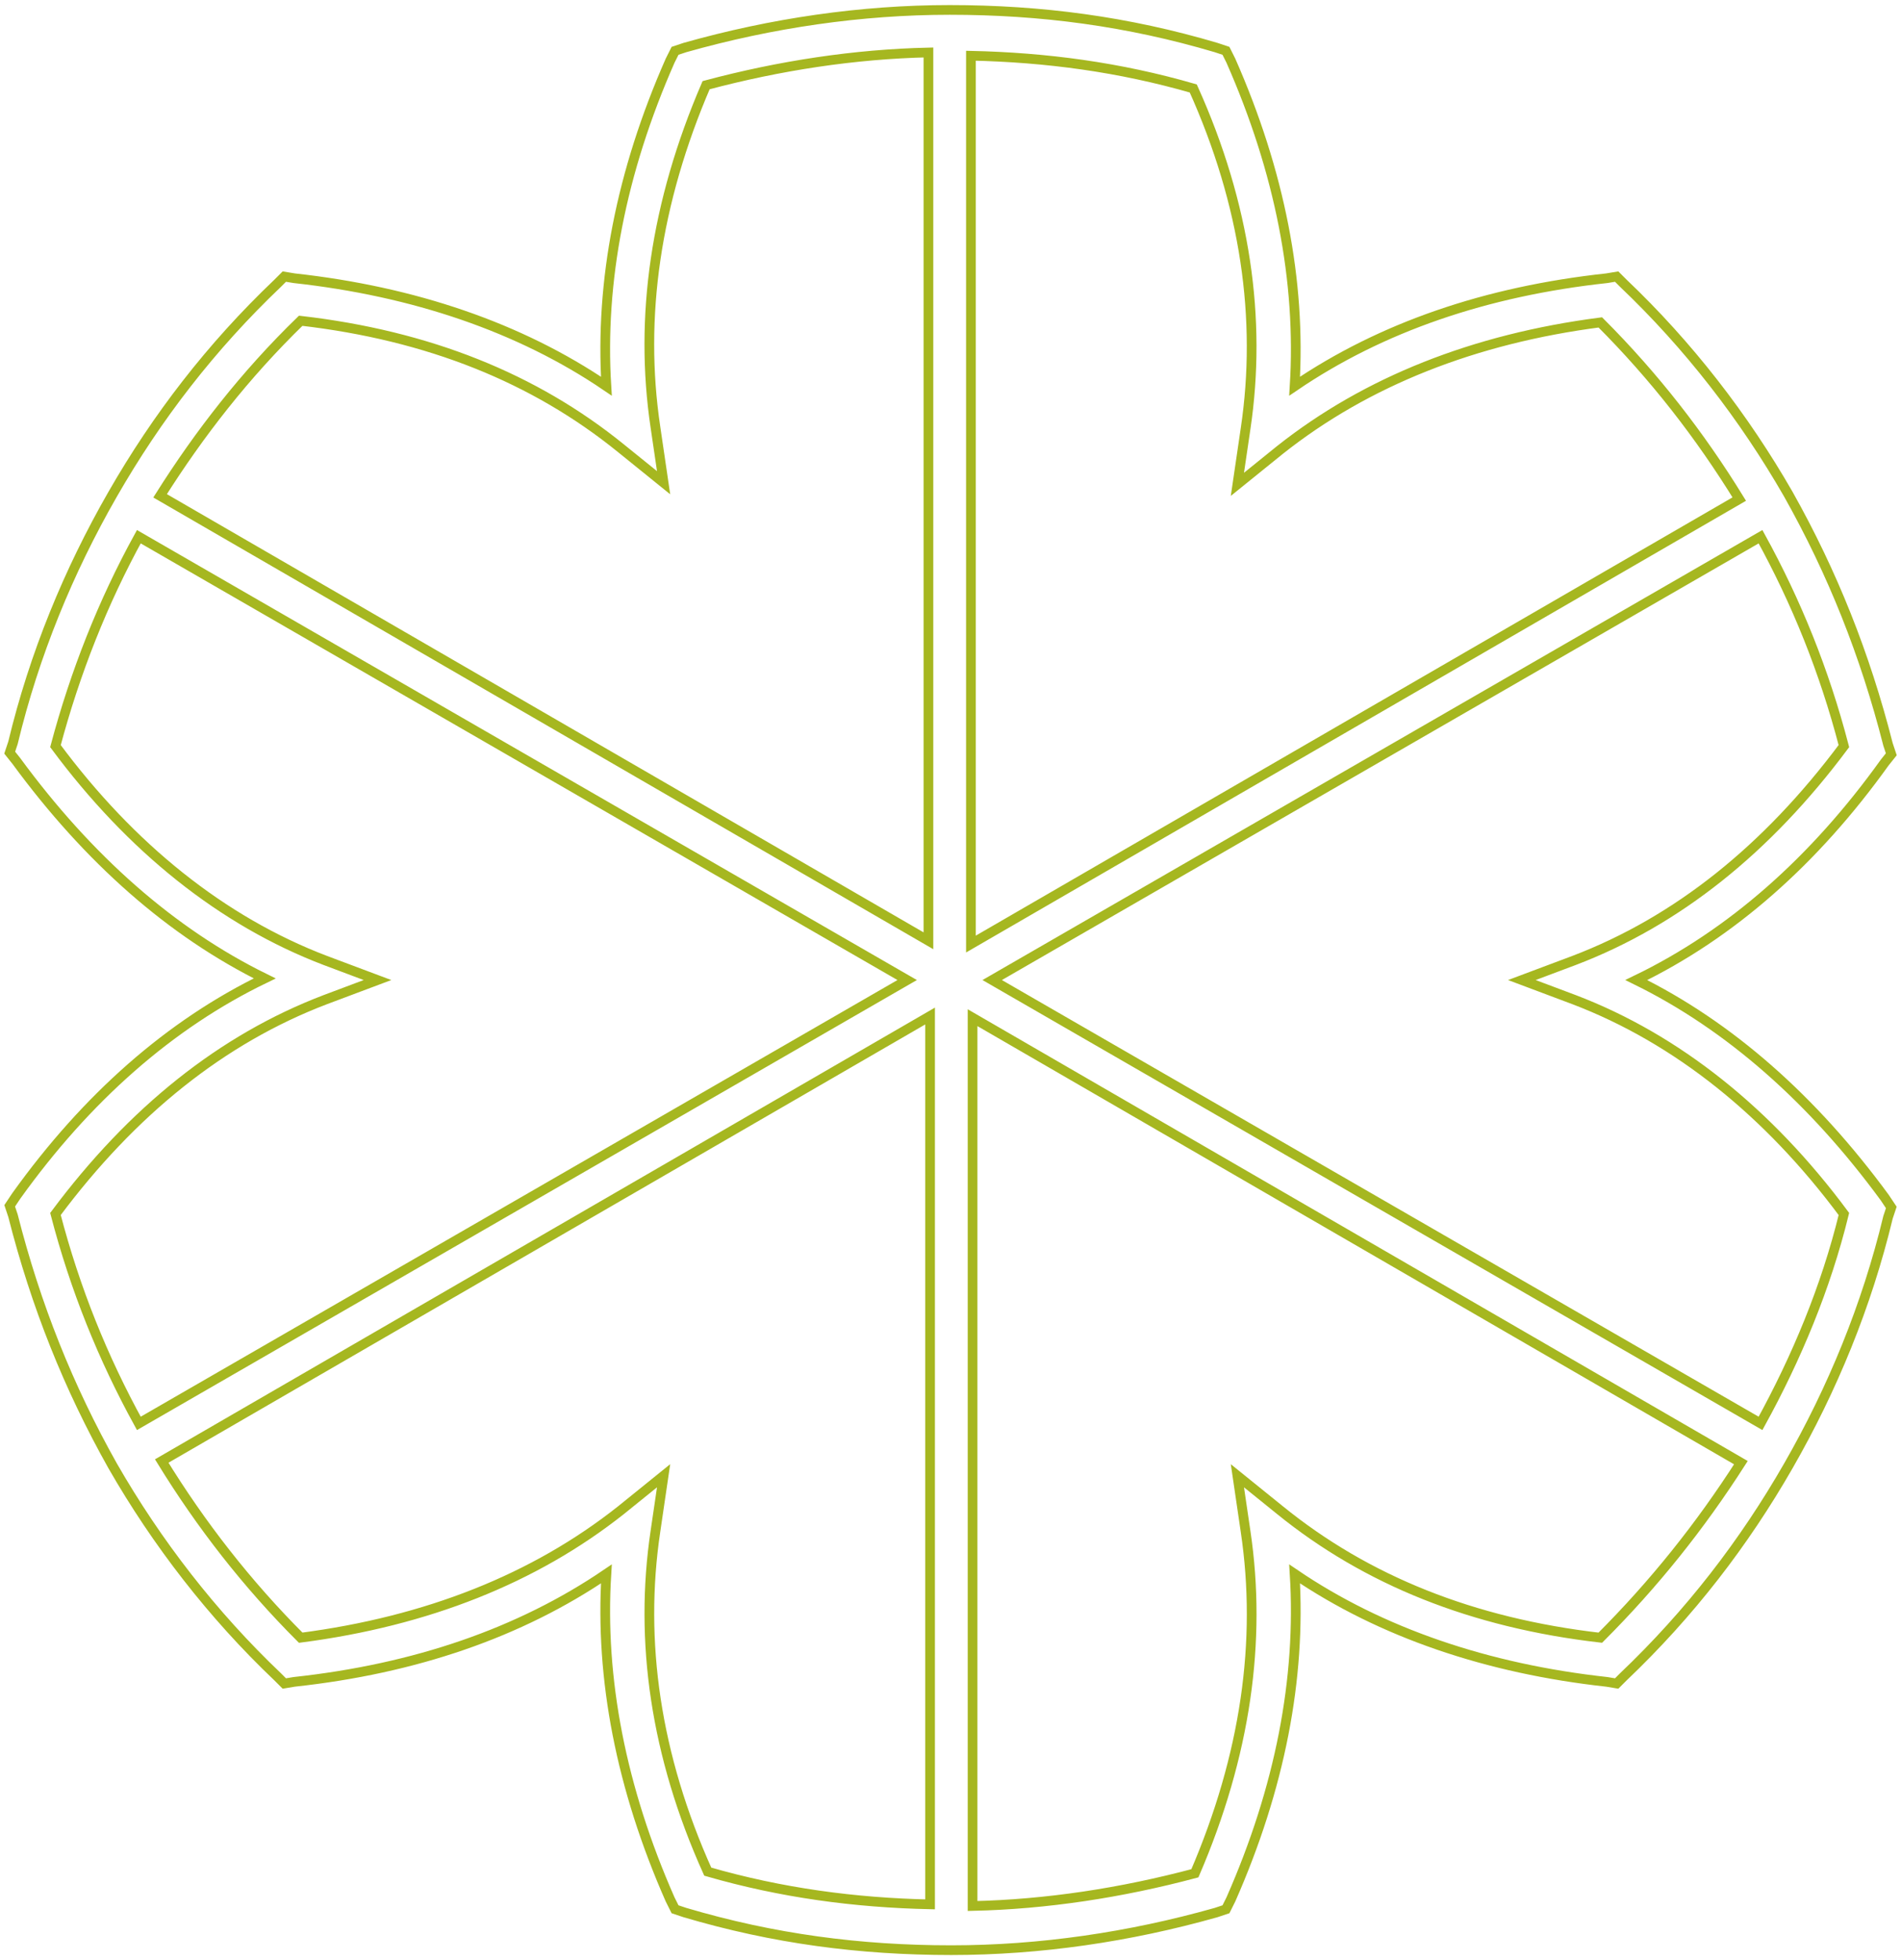 <svg width="196" height="202" viewBox="0 0 196 202" fill="none" xmlns="http://www.w3.org/2000/svg">
<path d="M194.326 123.452C186.91 113.334 178.314 105.745 168.706 101.023C178.482 96.302 187.078 88.713 194.326 78.595L195 77.752L194.663 76.74C192.303 67.465 188.932 59.034 184.381 50.939C179.831 43.013 174.1 35.593 167.358 29.185L166.684 28.511L165.672 28.679C153.2 30.029 142.413 33.738 133.48 39.809C134.154 29.017 131.963 17.718 126.906 6.251L126.401 5.239L125.389 4.902C116.288 2.204 107.354 1.023 97.916 1.023C88.814 1.023 79.544 2.373 70.611 4.902L69.6 5.239L69.094 6.251C64.037 17.718 61.846 29.017 62.52 39.809C53.587 33.738 42.632 30.029 30.328 28.679L29.316 28.511L28.642 29.185C21.732 35.762 16.169 43.013 11.619 50.939C7.068 58.865 3.528 67.465 1.337 76.572L1 77.583L1.674 78.427C9.09 88.544 17.686 96.133 27.294 100.855C17.518 105.577 8.922 113.165 1.674 123.283L1 124.295L1.337 125.307C3.697 134.582 7.068 143.013 11.619 151.108C16.169 159.034 21.9 166.453 28.642 172.862L29.316 173.536L30.328 173.367C42.8 172.018 53.587 168.308 62.52 162.238C61.846 173.03 64.037 184.329 69.094 195.796L69.6 196.808L70.611 197.145C79.712 199.843 88.645 201.023 98.084 201.023C107.186 201.023 116.456 199.674 125.389 197.145L126.401 196.808L126.906 195.796C131.963 184.329 134.154 173.03 133.48 162.238C142.413 168.308 153.368 172.018 165.672 173.367L166.684 173.536L167.358 172.862C174.268 166.285 179.831 159.034 184.381 151.108C188.932 143.182 192.472 134.582 194.663 125.475L195 124.464L194.326 123.452ZM128.423 44.194L127.58 49.927L131.963 46.386C140.896 39.303 152.02 34.919 164.998 33.233C170.56 38.797 175.28 44.868 179.325 51.445L100.107 97.314V5.745C107.86 5.914 115.445 6.926 123.03 9.118C128.423 21.091 130.109 32.895 128.423 44.194ZM31.002 33.064C44.149 34.582 55.104 38.966 64.037 46.217L68.42 49.759L67.577 44.025C65.891 32.727 67.577 20.922 72.802 8.781C80.387 6.757 88.14 5.577 95.725 5.408V96.976L16.506 51.108C20.552 44.7 25.271 38.629 31.002 33.064ZM5.719 125.138C13.641 114.514 22.911 107.094 33.53 103.047L38.923 101.023L33.53 99C22.911 94.953 13.473 87.364 5.719 76.909C7.742 69.32 10.607 62.069 14.315 55.324L93.533 101.023L14.315 146.723C10.607 139.978 7.742 132.895 5.719 125.138ZM67.577 157.853L68.42 152.12L64.037 155.661C55.104 162.744 43.98 167.128 31.002 168.814C25.44 163.249 20.72 157.179 16.675 150.602L95.893 104.733V196.302C88.14 196.133 80.555 195.121 72.971 192.929C67.577 180.956 65.891 169.152 67.577 157.853ZM164.998 168.814C151.851 167.297 140.896 162.912 131.963 155.661L127.58 152.12L128.423 157.853C130.109 169.152 128.423 180.956 123.198 193.098C115.613 195.121 107.86 196.302 100.275 196.47V104.902L179.493 150.77C175.28 157.347 170.56 163.249 164.998 168.814ZM181.516 146.723L102.298 101.023L181.516 55.324C185.224 62.069 188.09 69.152 190.112 76.909C182.19 87.533 172.92 94.953 162.301 99L156.908 101.023L162.301 103.047C172.92 107.094 182.359 114.683 190.112 125.138C188.258 132.727 185.224 139.978 181.516 146.723Z" stroke="#A6B720" stroke-miterlimit="10"/>
</svg>
